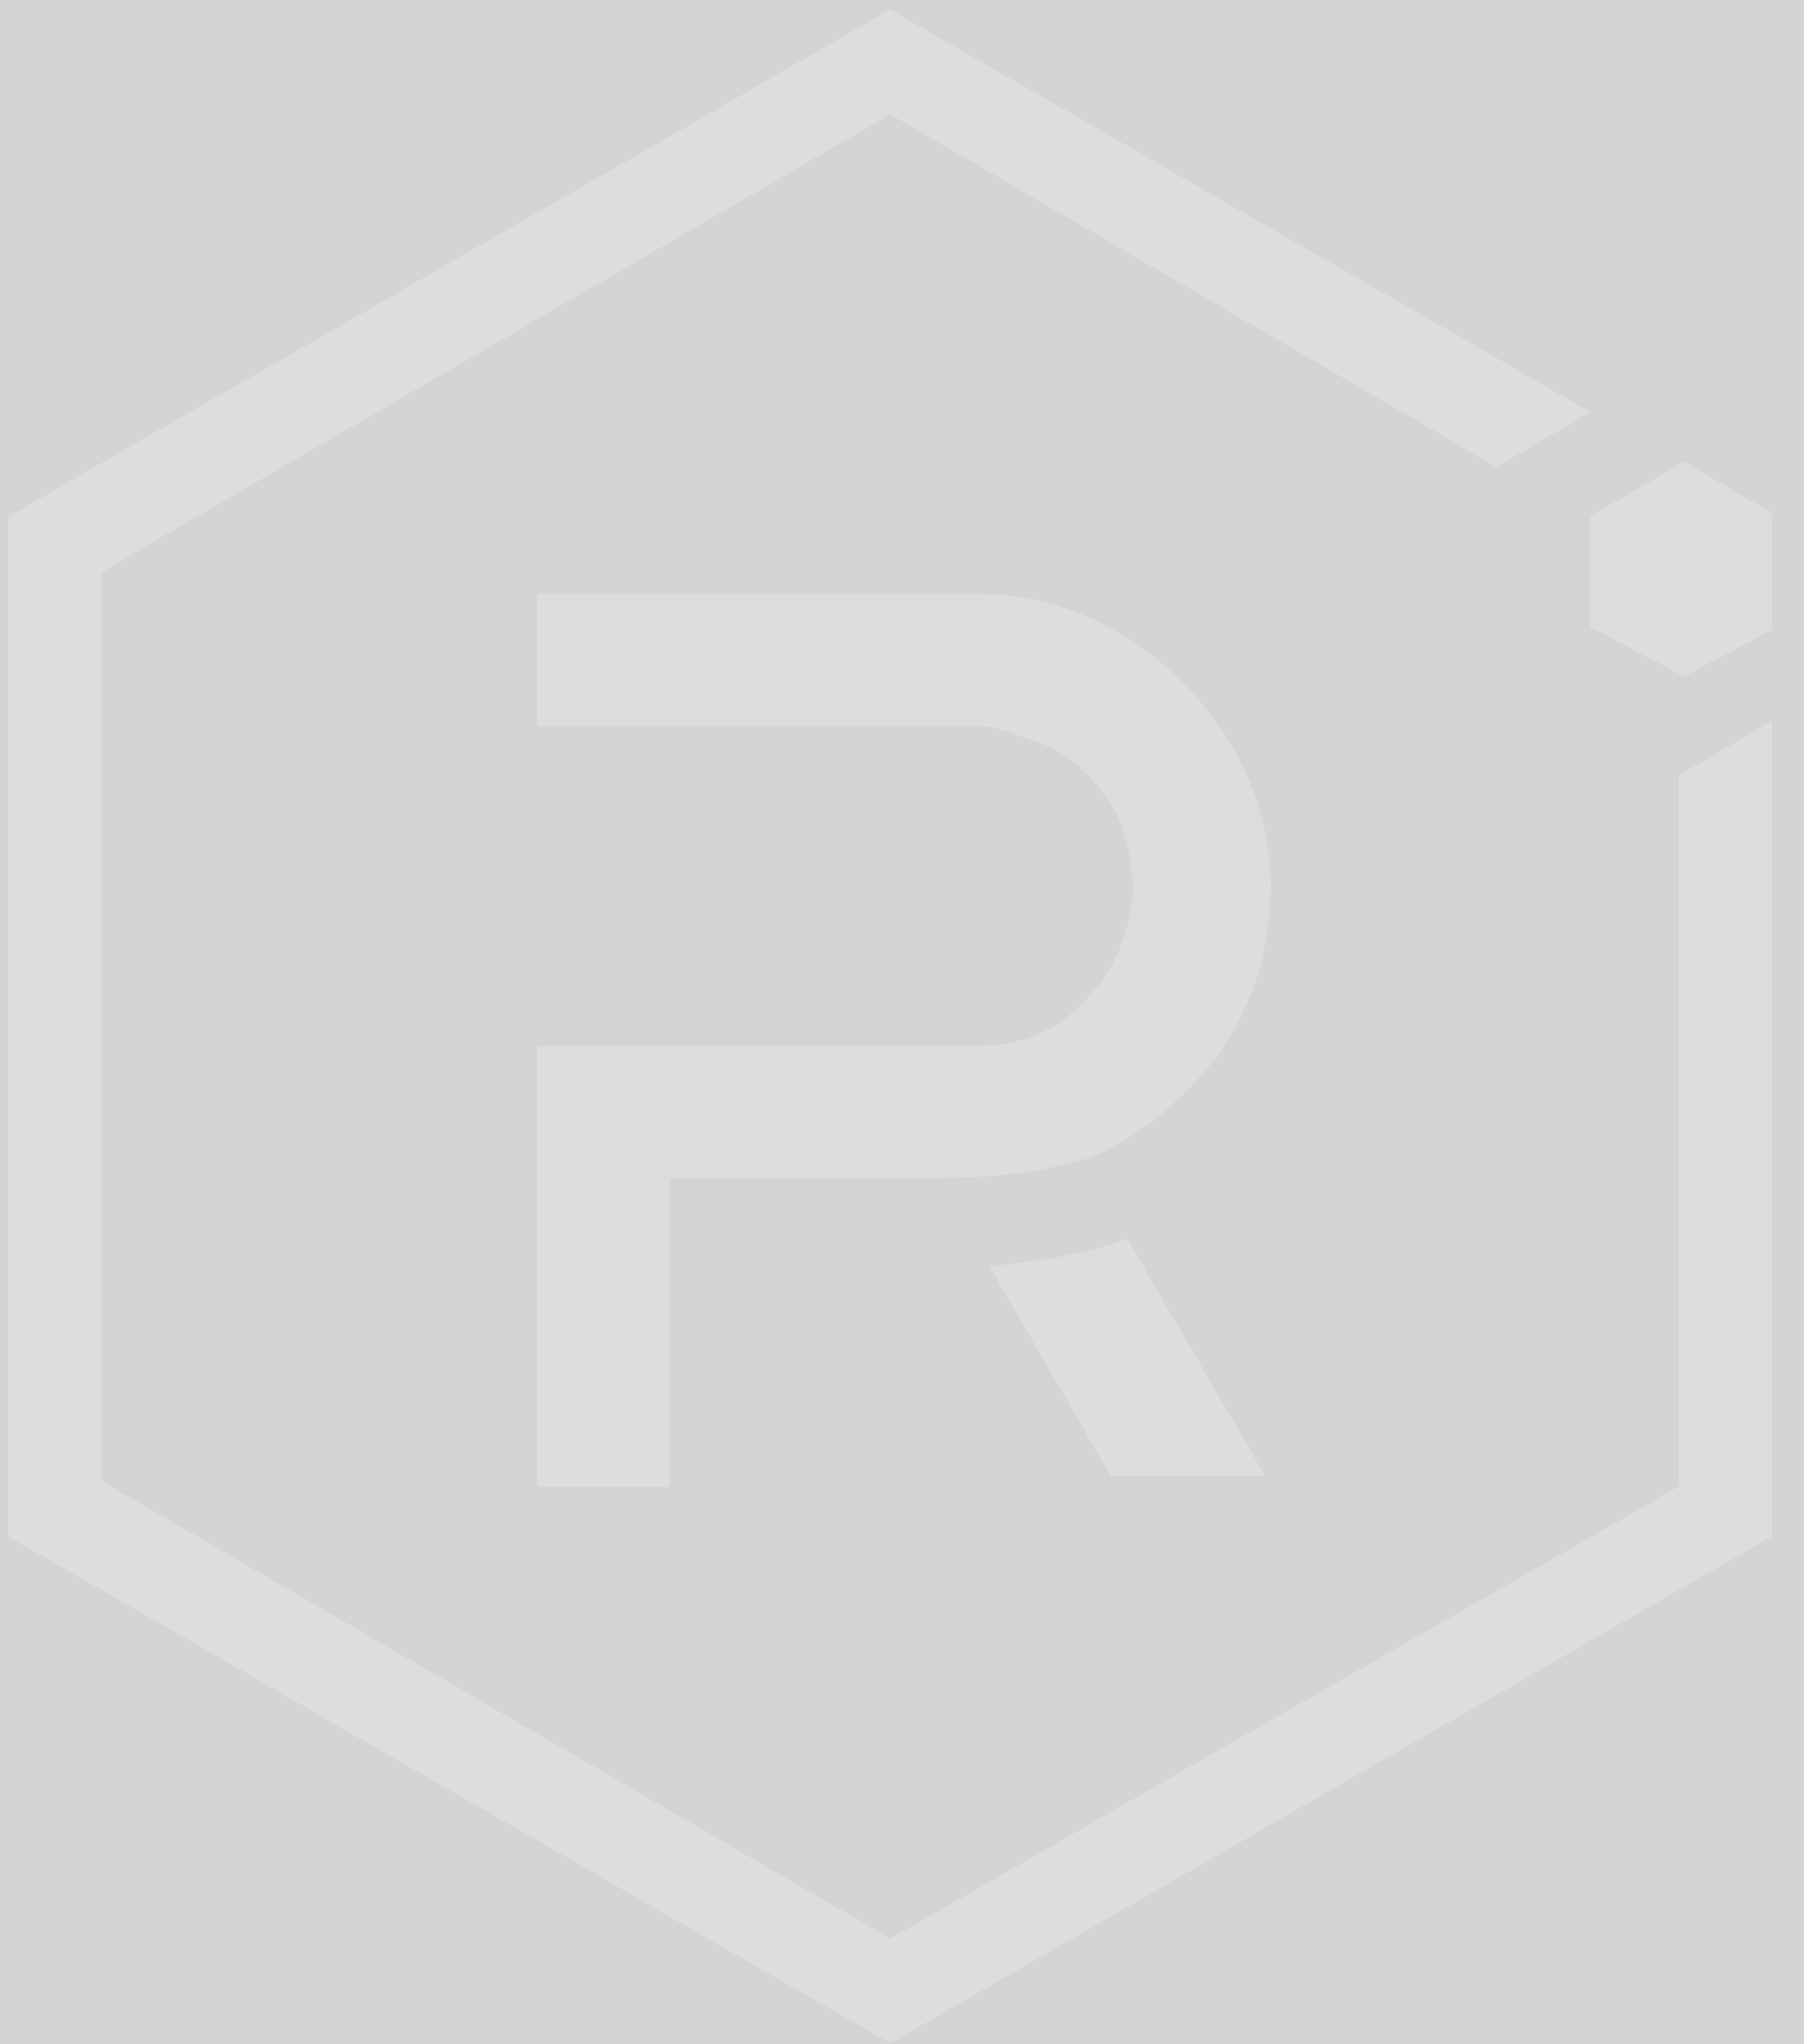 <svg width="45" height="51" viewBox="0 0 45 51" fill="white" fill-opacity="0.21" xmlns="http://www.w3.org/2000/svg">
<rect x="0" y="0" width="45" height="51" fill="#333333" stroke="none"/>
<g clip-path="url(#clip0_1_5954)">
<path d="M41.869 19.352V37.089L22.206 48.364L2.544 36.952V14.264L22.206 2.852L37.331 11.652L39.669 10.277L22.206 0.239L0.206 12.889V38.327L22.206 50.977L44.206 38.327V17.977L41.869 19.352Z" />
<path d="M16.706 37.091H13.406V26.091H24.406C25.506 26.091 26.468 25.679 27.156 24.854C27.843 24.166 28.256 23.066 28.256 22.104C28.256 21.554 28.119 21.141 27.981 20.591C27.843 20.179 27.431 19.629 27.156 19.354C26.744 18.941 26.331 18.666 25.919 18.529C25.506 18.391 24.956 18.116 24.406 18.116H13.406V14.816H24.406C26.331 14.816 28.119 15.641 29.494 17.016C30.869 18.391 31.694 20.179 31.694 22.104C31.694 23.616 31.281 24.991 30.456 26.229C29.631 27.329 28.531 28.291 27.294 28.841C26.056 29.254 24.681 29.391 23.306 29.391H16.706V37.091Z" />
<path d="M31.556 36.816H27.706L24.681 31.591C25.919 31.454 27.018 31.316 28.119 30.904L31.556 36.816Z" />
<path d="M39.669 15.639L42.006 16.877L44.344 15.639V12.889L42.006 11.514L39.669 12.889V15.639Z" />
</g>
<defs>
<clipPath id="clip0_1_5954">
<rect width="44" height="50.737" fill="white" transform="translate(0.206 0.239)"/>
</clipPath>
</defs>
</svg>
